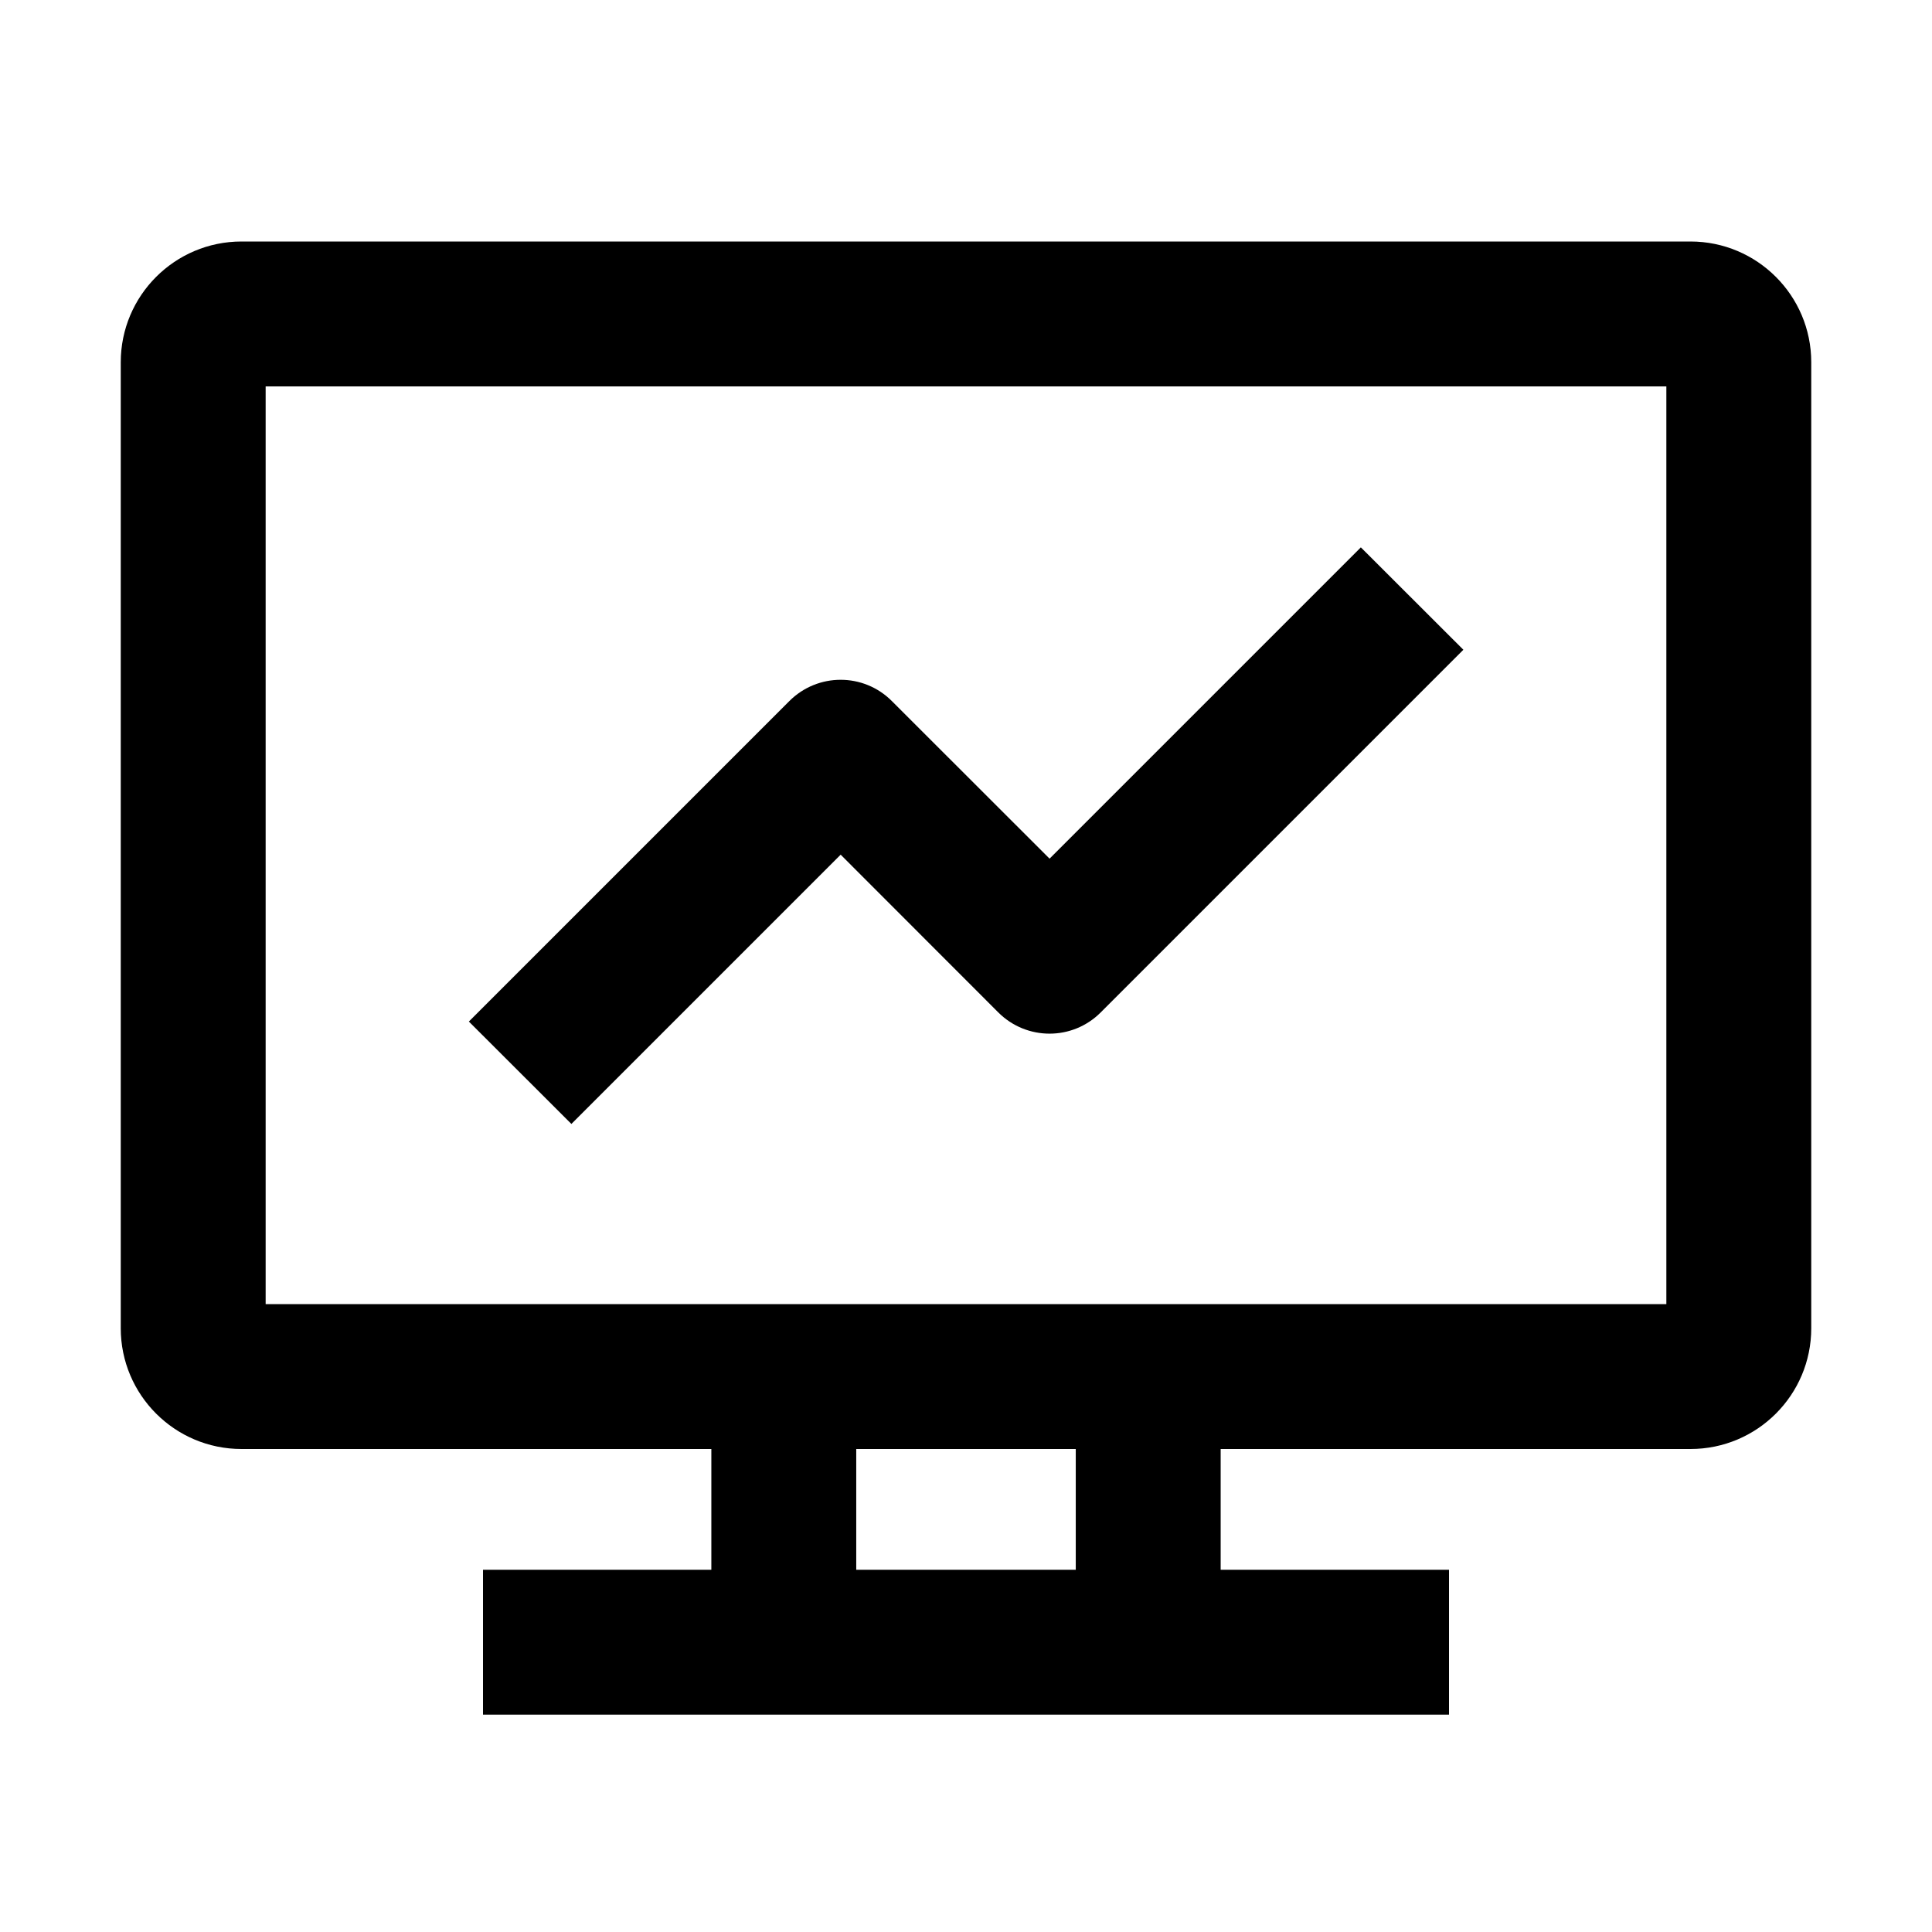 <svg width="16" height="16" viewBox="0 0 16 16" fill="none" xmlns="http://www.w3.org/2000/svg">
<path fill-rule="evenodd" clip-rule="evenodd" d="M2.2 10.8V3.2H13.8V10.8H2.2ZM1 3C1 2.448 1.448 2 2 2H14C14.552 2 15 2.448 15 3V11C15 11.552 14.552 12 14 12H10.109V13H12V14.2H4V13H5.891L5.891 12H2C1.448 12 1 11.552 1 11V3ZM8.909 13L8.909 12H7.091V13H8.909ZM9.116 8.384L12.119 5.381L11.27 4.533L8.692 7.111L7.386 5.806C7.152 5.571 6.772 5.571 6.537 5.806L3.883 8.46L4.732 9.308L6.962 7.078L8.267 8.384C8.502 8.619 8.882 8.619 9.116 8.384Z" fill="black"/>
</svg>
